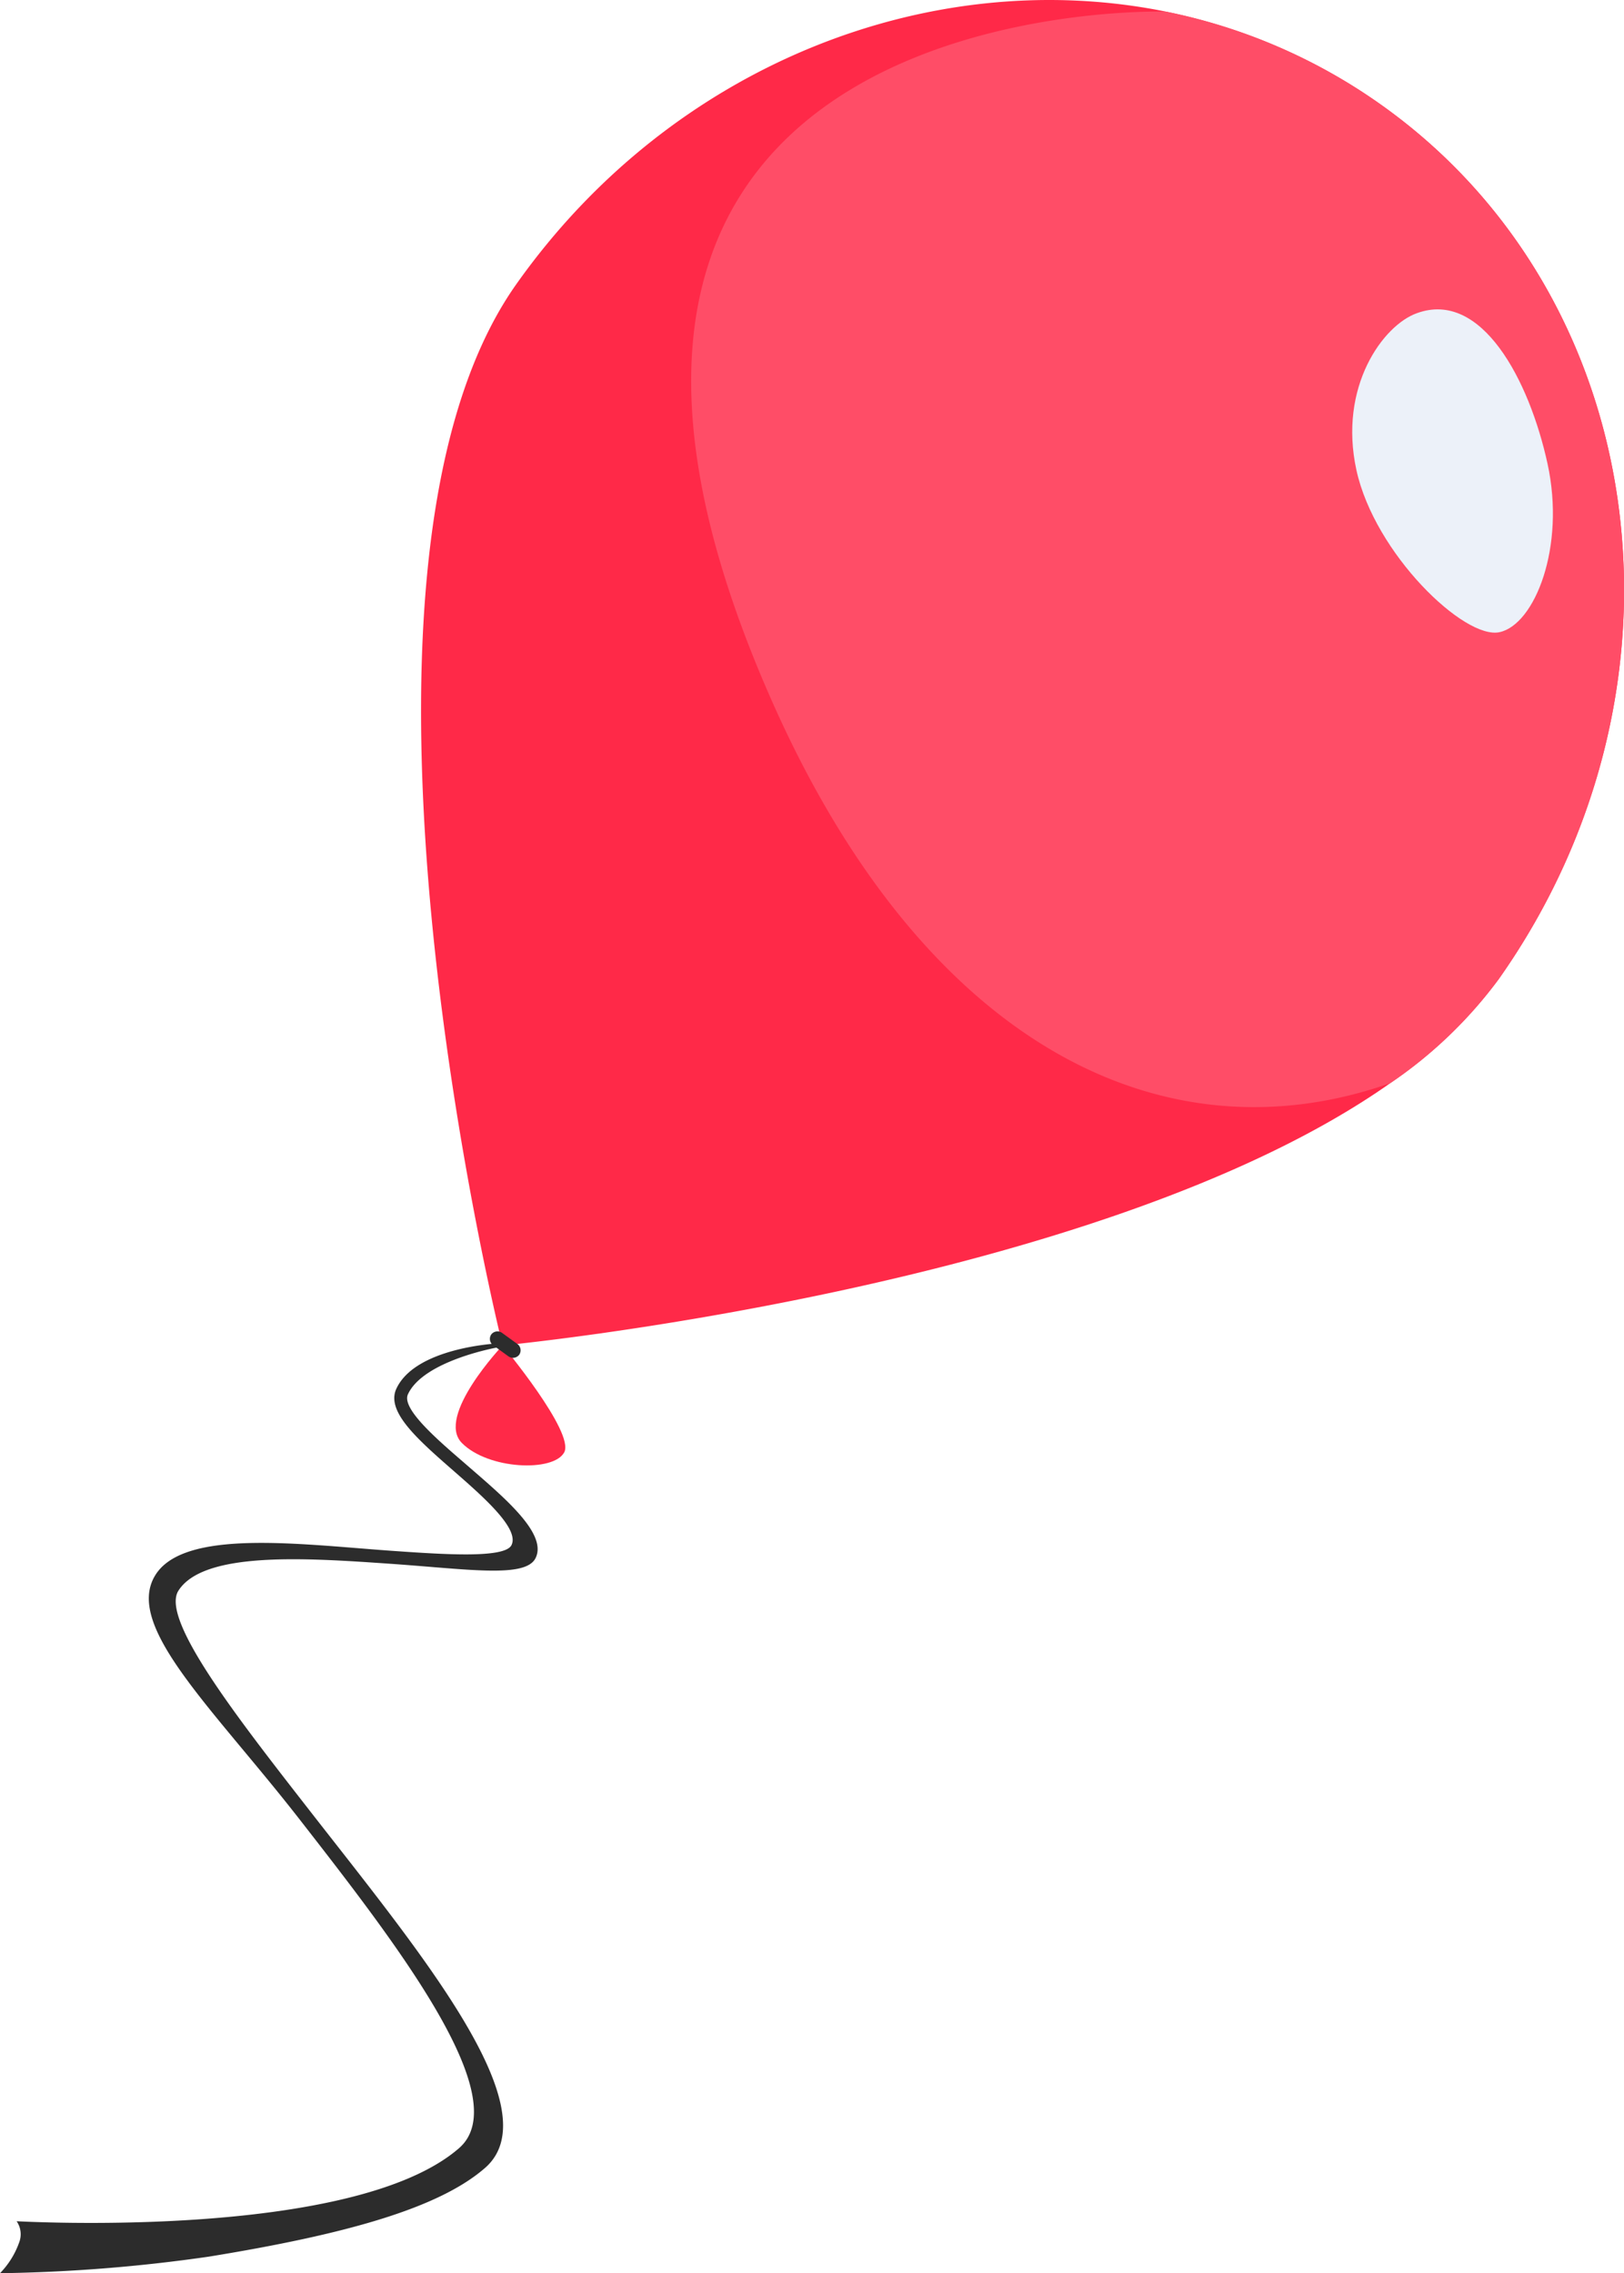 <svg xmlns="http://www.w3.org/2000/svg" viewBox="0 0 206.97 289.62"><defs><style>.a{fill:#ff2948}.b{fill:#2c2c2c}</style></defs><path class="a" d="M191 124.75A56.73 56.73 0 01177.18 138C140 164.2 64.05 171.42 64.05 171.42s-24.5-98.1 1.75-135.21C85.65 8.15 118.67-4.56 148.54 1.47a71.9 71.9 0 0127.38 11.81c34.56 24.45 41.29 74.35 15.08 111.47z"/><path class="a" d="M64.05 171.42s-8.54 9-5.2 12.41 11.71 3.75 13.06 1.2-7.86-13.61-7.86-13.61z"/><path class="b" d="M64.83 172.83l-2-1.45a1 1 0 01-.23-1.35 1 1 0 011.35-.24l2 1.45a1 1 0 01.23 1.35 1 1 0 01-1.35.24z"/><path class="b" d="M0 289.62a10.75 10.75 0 002.47-4 2.9 2.9 0 00-.35-2.62c.42 0 42.84 2.45 56.38-9.31 7.35-6.38-8.11-26.22-20.53-42.16-11-14.07-22.1-24.34-18.21-30.79 3.61-6 18.39-4 30-3.17 6.82.48 14.54 1 15.42-.7 1.07-2.09-3.57-6.15-7.31-9.42-4.67-4.08-8.7-7.61-7.36-10.51 2.41-5.22 12.63-5.77 13.07-5.79v.49c-.1 0-9.6 1.68-11.59 6-.83 1.78 3.48 5.55 7 8.58 4.81 4.2 10.91 9.08 9.25 12.32-1.32 2.55-8.58 1.38-18.56.69-10.56-.73-23.71-1.64-26.94 3.43-2.3 3.61 7.31 15.94 16.6 27.86 14.18 18.2 31 38.3 22.46 45.7-5.92 5.15-17.82 8.46-35.13 11.28A205.42 205.42 0 010 289.62z"/><path d="M191 124.75A56.73 56.73 0 01177.18 138c-28.76 10.13-59.24-4.67-78.73-48.52-40.34-90.8 50.09-88 50.09-88a71.9 71.9 0 0127.38 11.81c34.56 24.44 41.29 74.34 15.08 111.46z" fill="#ff4d67"/><path d="M191.12 80.54c-4.47 1-15.92-10-18.25-20.64s3.41-18.48 7.71-20c8.24-3 14.31 8.51 16.64 19.16s-1.64 20.51-6.1 21.48z" fill="#ecf1f9"/></svg>